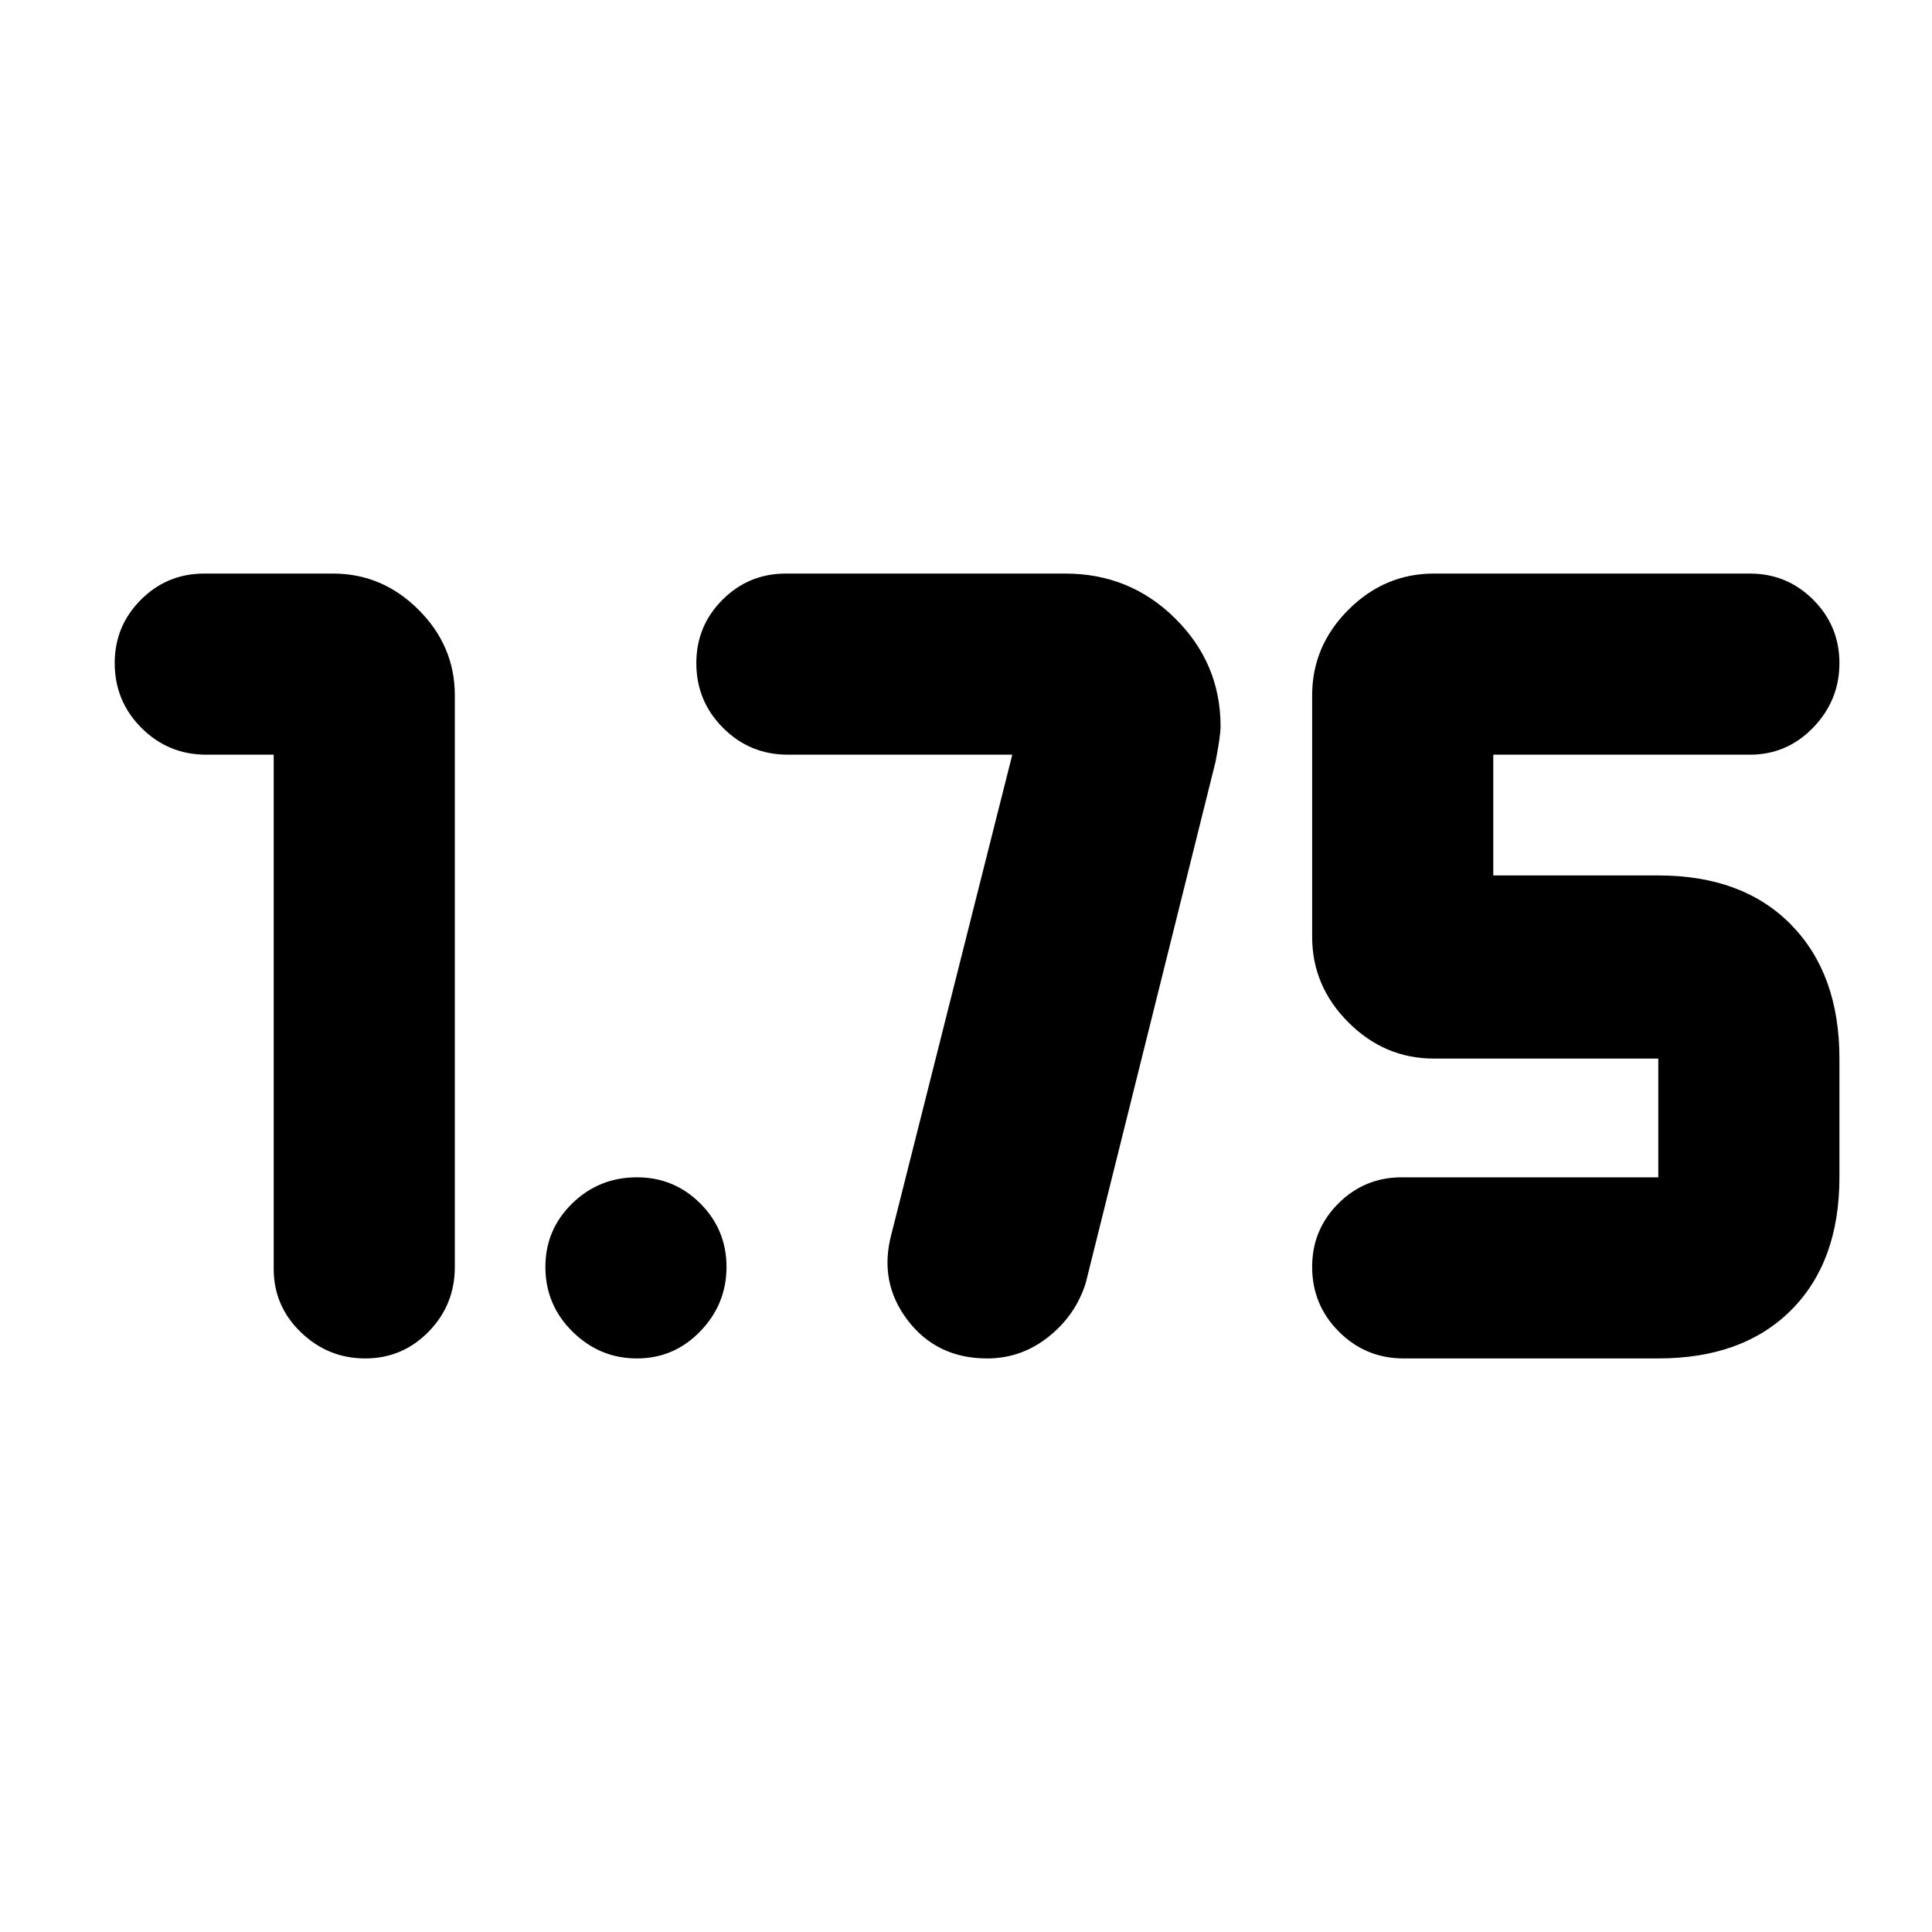 <svg xmlns="http://www.w3.org/2000/svg" height="24" viewBox="0 -960 960 960" width="24"><path d="M697.5-285q-18.9 0-32.2-13.3-13.3-13.3-13.3-32.2 0-18.48 13.01-31.49Q678.03-375 696.5-375H824v-59H712.5q-24.5 0-42.5-18t-18-42.5v-120q0-24.5 18-42.5t42.5-18h157q18.47 0 31.49 13.02Q914-648.96 914-630.48t-13.01 31.98Q887.97-585 869.5-585H742v60h82q42 0 66 24.5t24 66.5v59q0 42-24 66t-66 24H697.5ZM503-585H391.5q-18.9 0-32.2-13.3-13.3-13.3-13.3-32.2 0-18.47 13.01-31.49Q372.02-675 390.5-675h138.8q32.19 0 54.69 22.34Q606.5-630.32 606.5-599q0 4.5-2.5 17.5l-64.5 259q-5 16-18.5 26.75T490.5-285q-25 0-39.5-19t-8-43l60-238ZM316.48-285q-18.48 0-31.98-13.3T271-330.5q0-18.48 13.3-31.49Q297.6-375 316.5-375q18.48 0 31.49 13.02Q361-348.96 361-330.48t-13.02 31.98q-13.02 13.5-31.5 13.5ZM136-585h-33.5q-18.9 0-32.2-13.3Q57-611.6 57-630.5q0-18.47 13.01-31.49Q83.03-675 101.5-675h64q24.5 0 42.5 18t18 42.5v284q0 18.9-13.02 32.2-13.02 13.3-31.5 13.3t-31.98-13.01Q136-311.02 136-329.5V-585Z"/></svg>